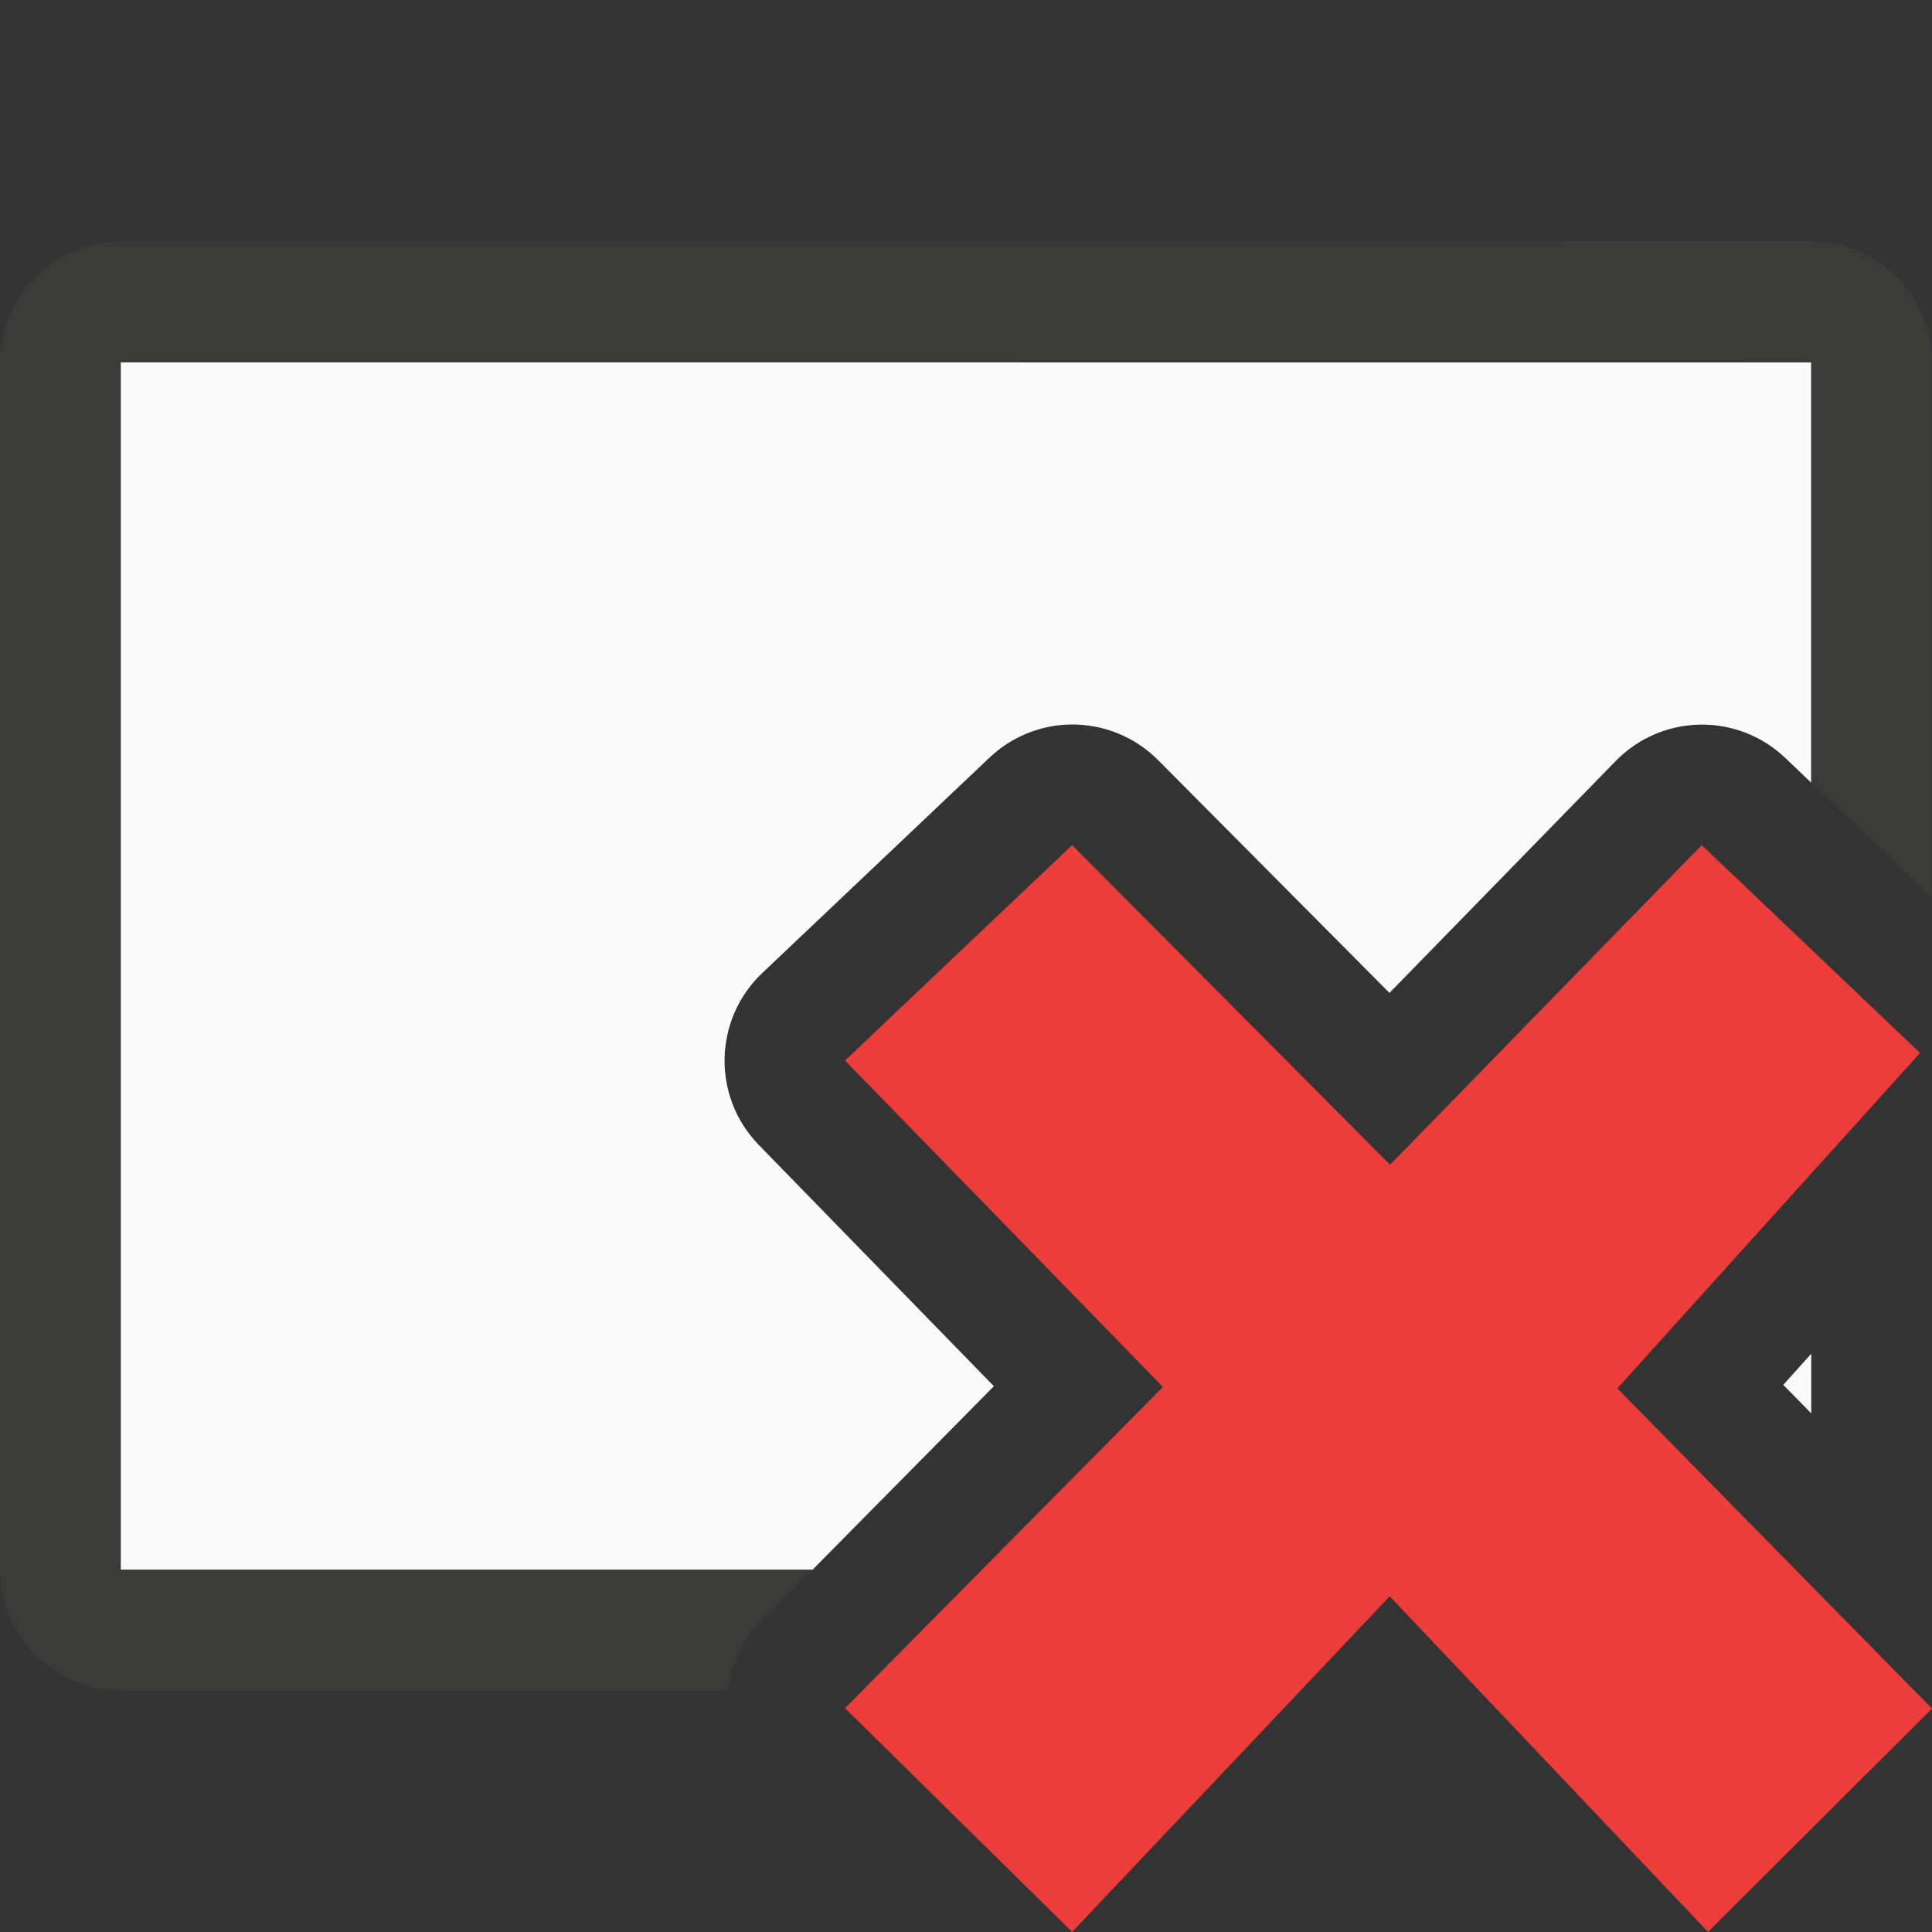 <svg viewBox="0 0 16 16" xmlns="http://www.w3.org/2000/svg"><rect x="0" y="0" width="16" height="16" fill="#333333" stroke="none"/>/&gt;<path d="m1 3v10h5.729l1.502-1.52-1.947-1.998c-.389-.4-.376-1.04.029-1.424l1.881-1.783c.183-.174.424-.272.676-.275.27-.003.53.103.721.295l1.916 1.928 1.873-1.92c.382-.392 1.007-.404 1.404-.027l.217.207v-3.482zm14 8.211-.232.258.232.236z" fill="#fafafa"/><path d="m1 2c-.554 0-1 .446-1 1v10c0 .554.446 1 1 1h5.029c.03-.202.105-.4.26-.557l.439-.443h-5.729v-10h14v3.482l1 .951v-4.434c0-.554-.446-1-1-1z" fill="#3a3a38"/><path d="m16 14.15-2.606-2.652 2.507-2.778-1.808-1.721-2.581 2.647-2.633-2.647-1.881 1.784 2.633 2.703-2.633 2.66 1.881 1.853 2.63-2.779 2.636 2.779z" fill="#ed3d3b"/></svg>